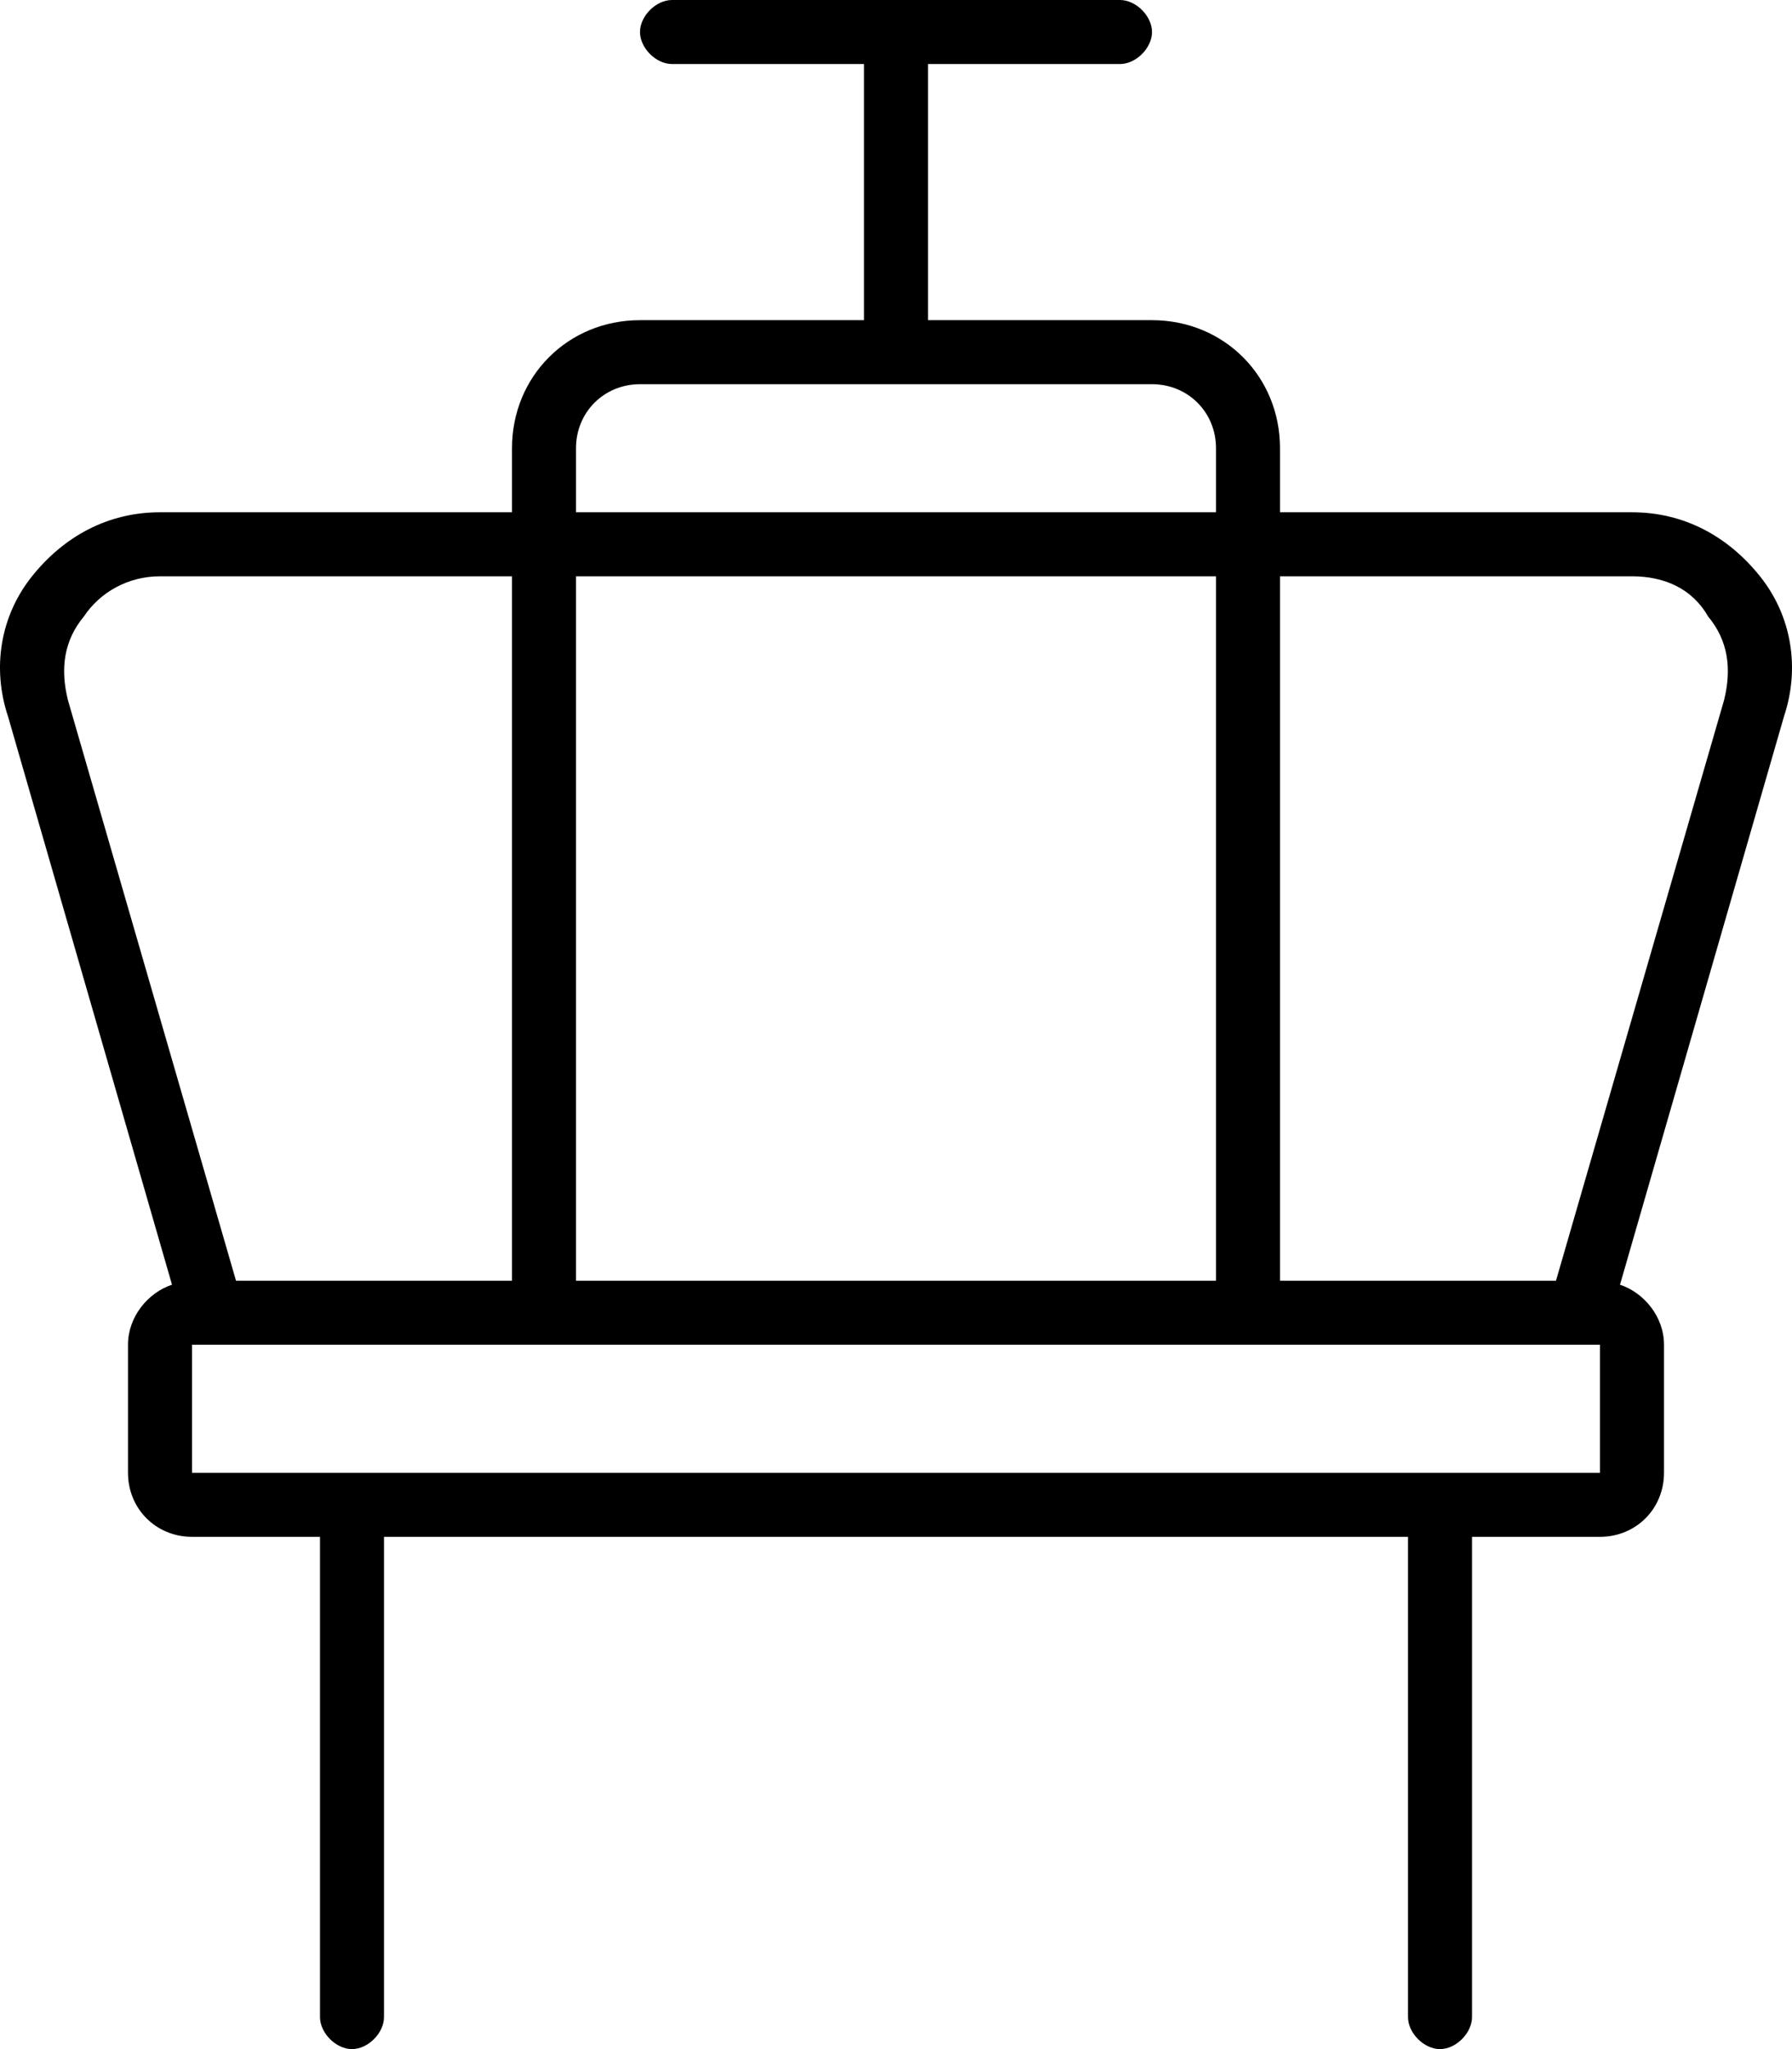 <svg xmlns="http://www.w3.org/2000/svg" viewBox="0 0 448 512"><!-- Font Awesome Pro 6.0.0-alpha1 by @fontawesome - https://fontawesome.com License - https://fontawesome.com/license (Commercial License) --><path d="M440 144C432 134 421 128 408 128H320V112C320 94 306 80 288 80H232V16H280C284 16 288 12 288 8S284 0 280 0H168C164 0 160 4 160 8S164 16 168 16H216V80H160C142 80 128 94 128 112V128H40C27 128 16 134 8 144C0 154 -2 167 2 179L43 321C37 323 32 329 32 336V368C32 377 39 384 48 384H80V504C80 508 84 512 88 512S96 508 96 504V384H352V504C352 508 356 512 360 512S368 508 368 504V384H400C409 384 416 377 416 368V336C416 329 411 323 405 321L446 179C450 167 448 154 440 144ZM144 112C144 103 151 96 160 96H288C297 96 304 103 304 112V128H144V112ZM144 144H304V320H144V144ZM17 175C15 167 16 160 21 154C25 148 32 144 40 144H128V320H59L17 175ZM400 368H48V336H400V368ZM431 175L389 320H320V144H408C416 144 423 147 427 154C432 160 433 167 431 175Z"/></svg>